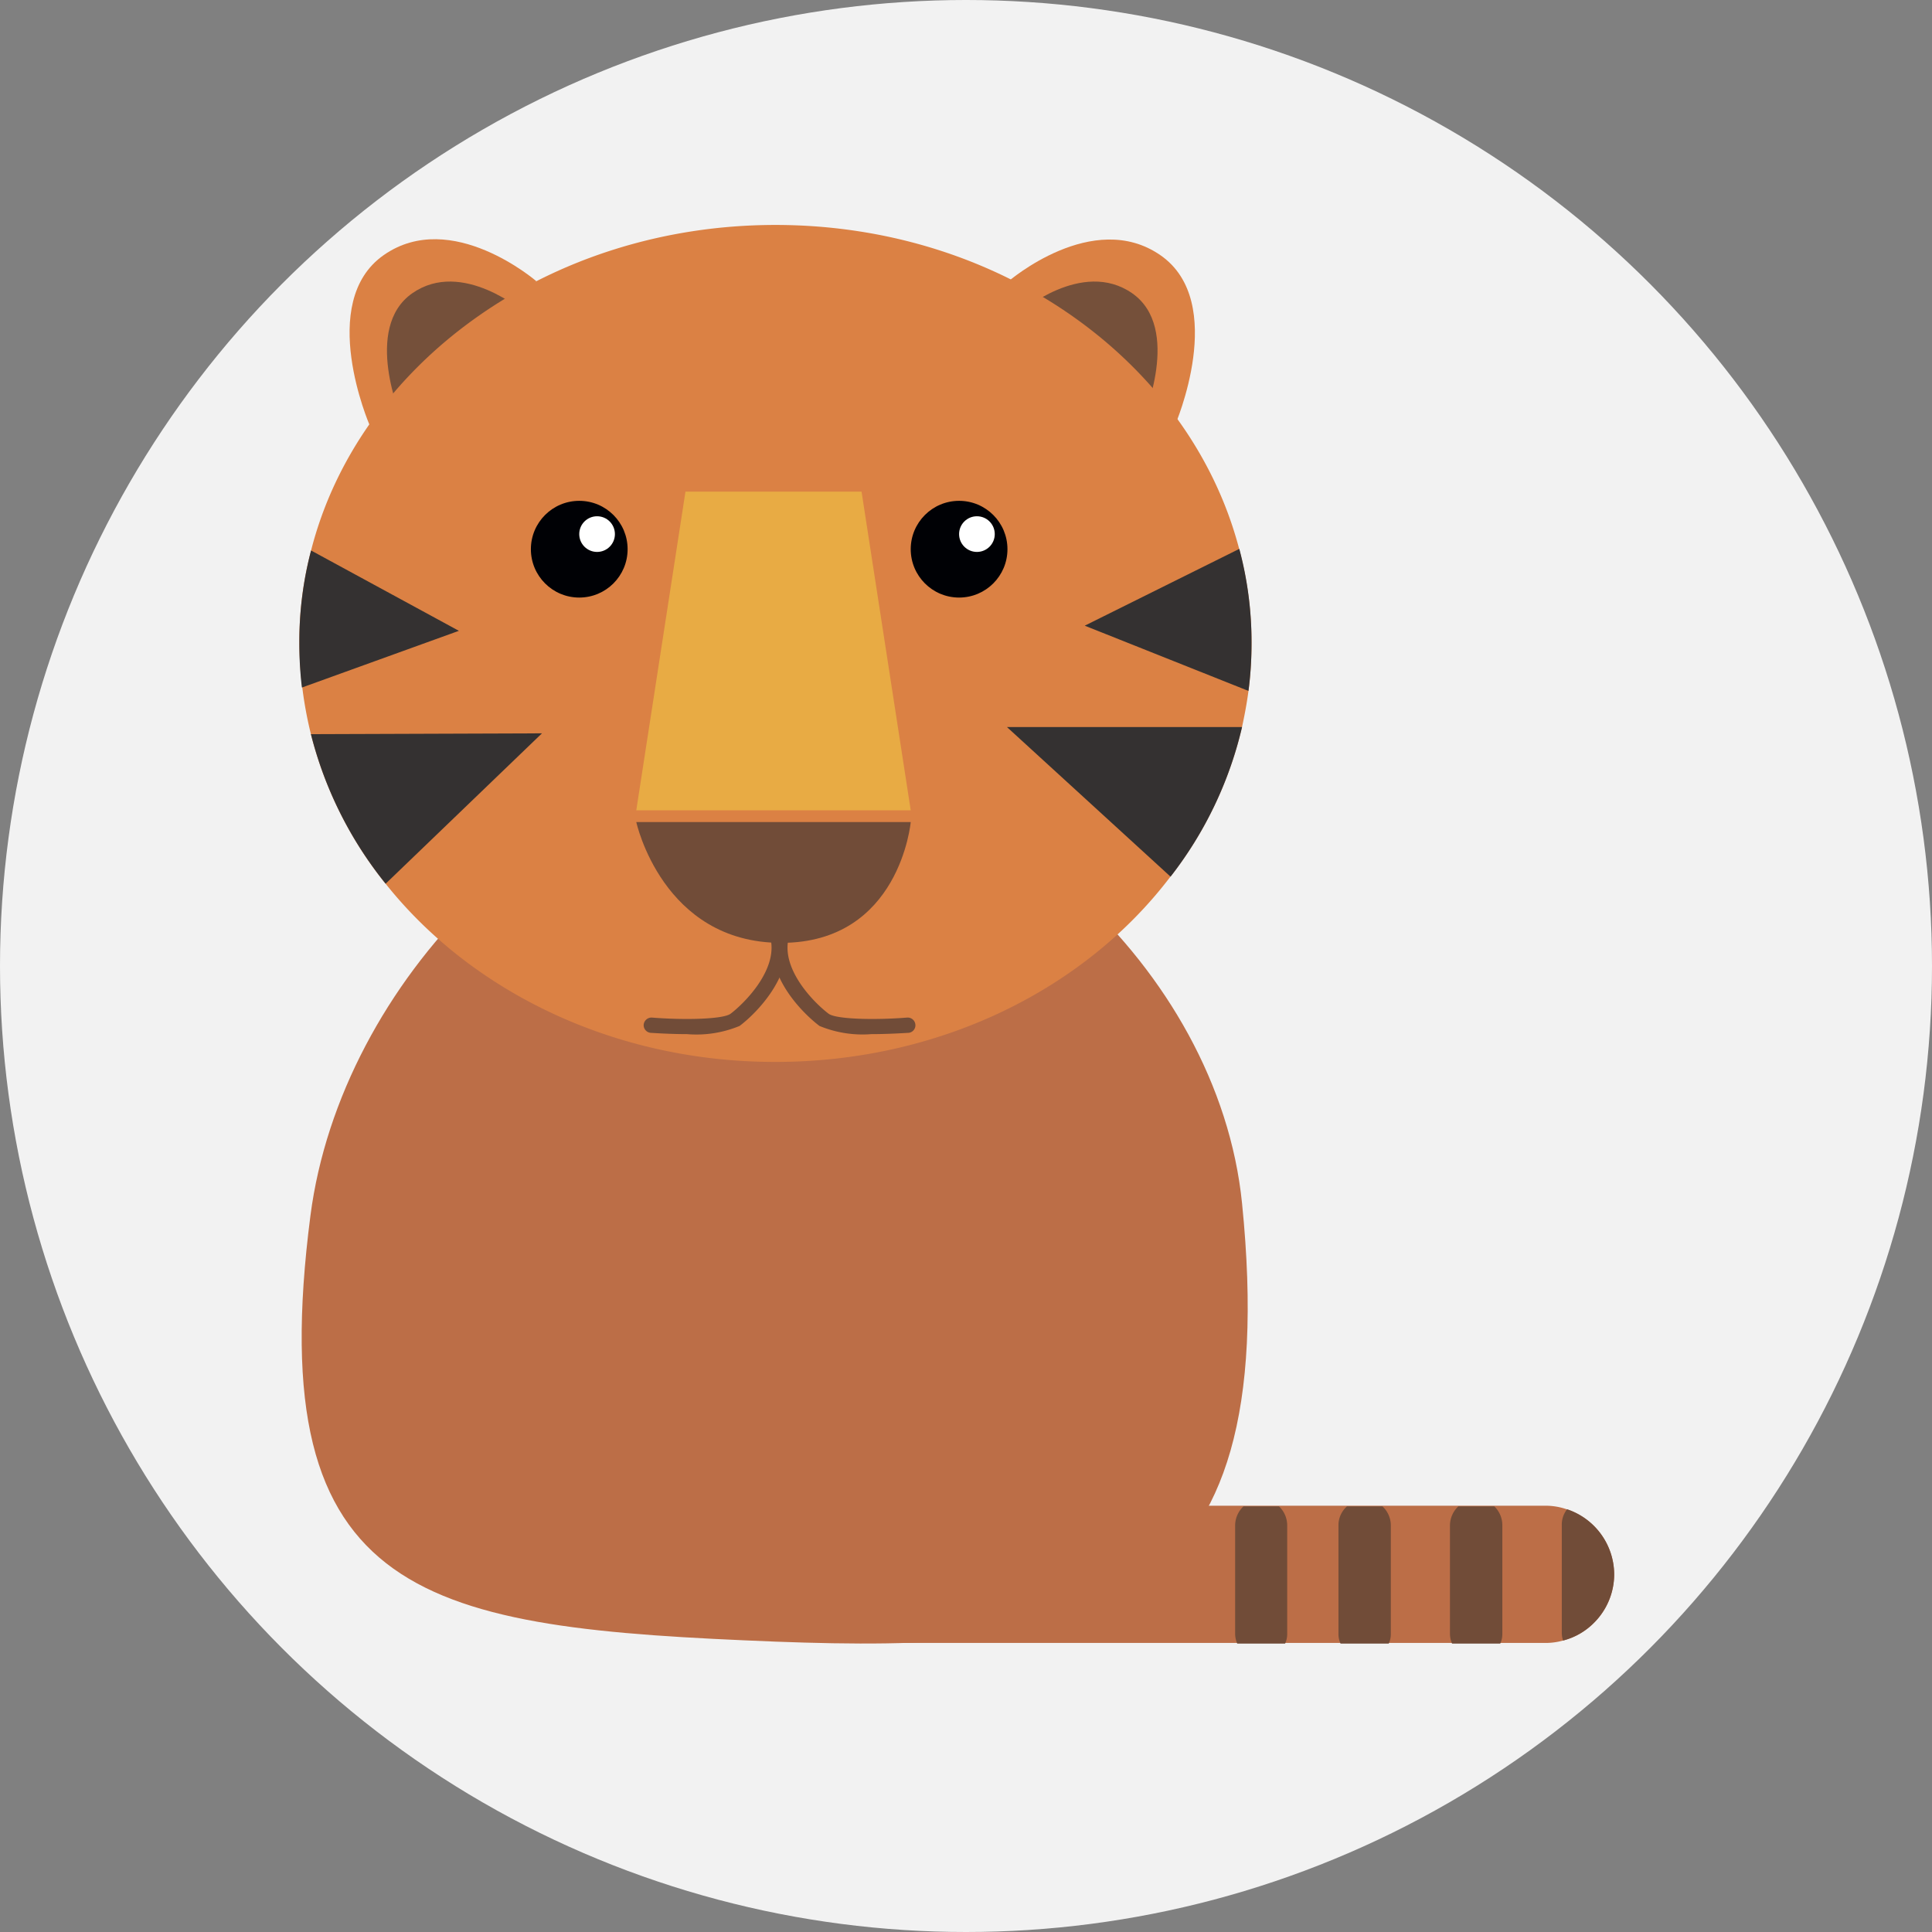 <svg xmlns="http://www.w3.org/2000/svg" viewBox="0 0 120.24 120.24"><rect x="0" y="0" width="120.24" height="120.24" fill="#808080" stroke="none"/><defs><style>.cls-1{fill:#f2f2f2;}.cls-2{fill:#bc6e47;}.cls-3{fill:#db8144;}.cls-4{fill:#75503a;}.cls-5{fill:#000105;}.cls-6{fill:#fff;}.cls-7{fill:#343131;}.cls-8{fill:#e8ab44;}.cls-9{fill:#714c38;}</style></defs><title>1Ресурс 3</title><g id="Слой_2" data-name="Слой 2"><g id="Слой_2-2" data-name="Слой 2"><circle class="cls-1" cx="60.12" cy="60.12" r="60.12"/><path class="cls-2" d="M100.46,98a4.27,4.27,0,0,1-1.26,3,4.16,4.16,0,0,1-1.92,1.1,3.93,3.93,0,0,1-1.09.15H55.61a4.27,4.27,0,0,1,0-8.54H96.19a4,4,0,0,1,1.34.23A4.29,4.29,0,0,1,100.46,98Z"/><path class="cls-2" d="M19.32,75.66C21.22,61,34.84,47.48,48.08,47.48S75.82,60.18,77.3,74.89c2.64,26.13-9.79,28-29,27.28C26.55,101.31,16.2,99.75,19.32,75.66Z"/><path class="cls-3" d="M73.13,26.46s3.31-7.64-.9-10.57-9.48,1.63-9.48,1.63Z"/><path class="cls-3" d="M23,26.45s-3.32-7.65.89-10.58,9.49,1.63,9.49,1.63Z"/><path class="cls-4" d="M71.12,26.08s2.46-5.66-.66-7.83-7,1.21-7,1.21Z"/><path class="cls-4" d="M25,26.08s-2.45-5.66.66-7.83,7,1.21,7,1.21Z"/><path class="cls-3" d="M77.89,40a22.75,22.75,0,0,1-.19,3c-.1.76-.24,1.5-.4,2.24a24,24,0,0,1-4.45,9.31c-5.31,7-14.34,11.54-24.59,11.54C38.21,66.1,29.32,61.69,24,55a24.31,24.31,0,0,1-4.65-9.31,24.67,24.67,0,0,1-.53-2.85A22.91,22.91,0,0,1,18.63,40a22.36,22.36,0,0,1,.73-5.74C22.32,22.65,34.13,14,48.26,14s25.86,8.63,28.87,20.2A22.37,22.37,0,0,1,77.89,40Z"/><circle class="cls-5" cx="36.05" cy="34.18" r="3.01"/><circle class="cls-5" cx="59.69" cy="34.18" r="3.01"/><circle class="cls-6" cx="37.16" cy="33.24" r="1.11"/><circle class="cls-6" cx="60.8" cy="33.24" r="1.11"/><path class="cls-7" d="M77.3,45.25a24,24,0,0,1-4.45,9.31L62.67,45.25Z"/><path class="cls-7" d="M77.89,40a22.75,22.75,0,0,1-.19,3L67.51,38.94l9.62-4.78A22.37,22.37,0,0,1,77.89,40Z"/><path class="cls-7" d="M33.73,45.64,24,55a24.31,24.31,0,0,1-4.65-9.31Z"/><path class="cls-7" d="M28.56,39.26l-9.77,3.53A22.91,22.91,0,0,1,18.63,40a22.36,22.36,0,0,1,.73-5.74Z"/><polygon class="cls-8" points="56.68 50.43 39.6 50.43 42.66 30.6 53.62 30.6 56.68 50.43"/><path class="cls-9" d="M39.6,51.16H56.68s-.67,7.52-8.06,7.52S39.6,51.16,39.6,51.16Z"/><path class="cls-9" d="M80.11,94.93v6.74a1.41,1.41,0,0,1-.13.62H77a1.56,1.56,0,0,1-.13-.62V94.93a1.64,1.64,0,0,1,.52-1.18H79.6A1.63,1.63,0,0,1,80.11,94.93Z"/><path class="cls-9" d="M86.56,94.93v6.74a1.41,1.41,0,0,1-.13.62h-3a1.41,1.41,0,0,1-.13-.62V94.93a1.57,1.57,0,0,1,.53-1.18h2.21A1.63,1.63,0,0,1,86.56,94.93Z"/><path class="cls-9" d="M93.5,94.93v6.74a1.41,1.41,0,0,1-.13.62h-3a1.56,1.56,0,0,1-.13-.62V94.93a1.64,1.64,0,0,1,.52-1.18H93A1.63,1.63,0,0,1,93.5,94.93Z"/><path class="cls-9" d="M100.46,98a4.27,4.27,0,0,1-1.26,3,4.16,4.16,0,0,1-1.92,1.1,1.5,1.5,0,0,1-.08-.47V94.93a1.54,1.54,0,0,1,.33-1A4.29,4.29,0,0,1,100.46,98Z"/><path class="cls-9" d="M42.76,64.36c-1,0-1.93-.06-2.26-.08a.48.48,0,0,1-.44-.51.49.49,0,0,1,.51-.44c2,.16,4.43.11,4.9-.24.78-.59,2.76-2.52,2.53-4.42a.46.46,0,0,1,.41-.52.47.47,0,0,1,.53.41c.27,2.25-1.78,4.44-2.91,5.29A7,7,0,0,1,42.76,64.36Z"/><path class="cls-9" d="M54.23,64.36A7,7,0,0,1,51,63.85c-1.12-.85-3.18-3-2.91-5.29a.49.49,0,0,1,.53-.41.46.46,0,0,1,.41.52c-.23,1.9,1.75,3.83,2.54,4.42.46.35,2.9.4,4.89.24a.48.48,0,0,1,.51.44.47.47,0,0,1-.43.51C56.16,64.3,55.24,64.36,54.23,64.36Z"/></g></g></svg>